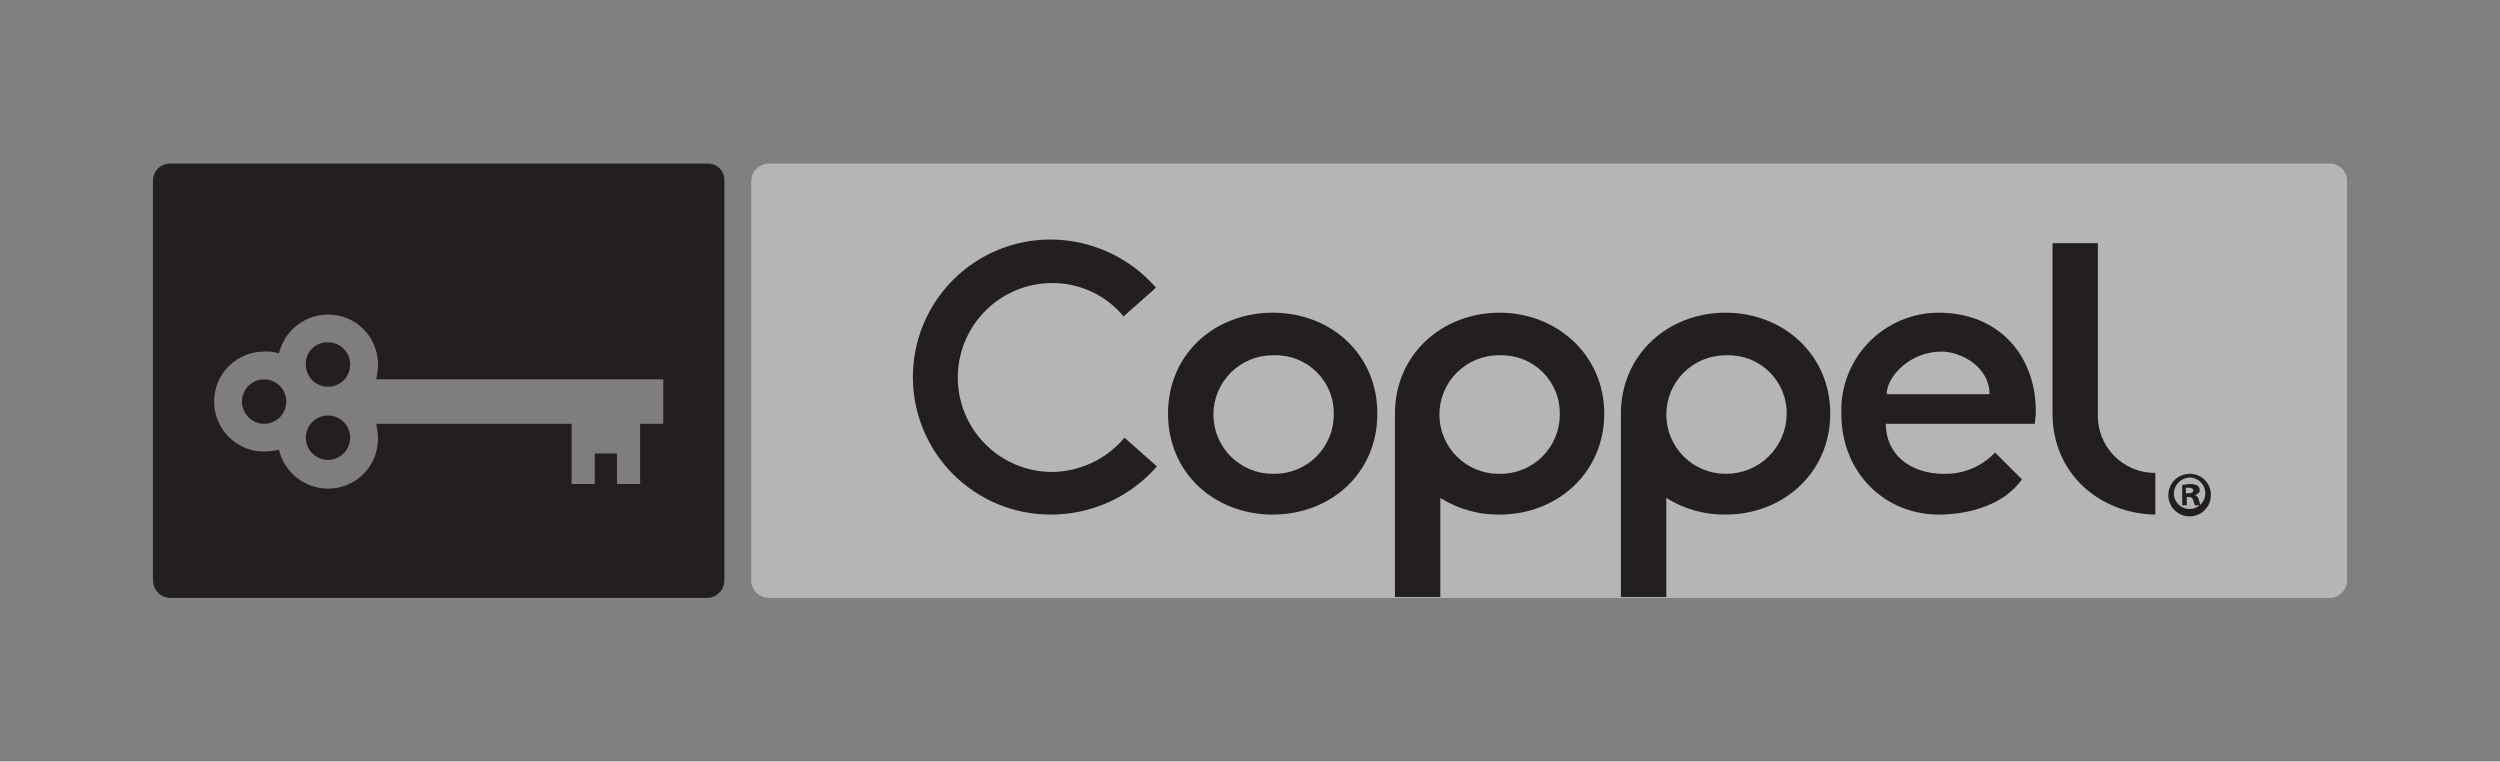 <svg width="4478" height="1364" viewBox="0 0 4478 1364" fill="none" xmlns="http://www.w3.org/2000/svg">
<rect x="0" y="0" width="4478" height="1364" fill="#808080" stroke="none"/>
<g clip-path="url(#clip0_3469_2365)">
<path d="M4172.49 293.001H1377.19C1368.83 293.001 1360.82 296.322 1354.9 302.233C1348.99 308.144 1345.67 316.161 1345.67 324.52V1039.48C1345.67 1047.84 1348.99 1055.86 1354.9 1061.77C1360.82 1067.68 1368.83 1071 1377.19 1071H4172.49C4180.84 1071 4188.86 1067.68 4194.77 1061.77C4200.68 1055.86 4204 1047.84 4204 1039.48V324.52C4204.14 320.343 4203.42 316.183 4201.89 312.296C4200.35 308.409 4198.04 304.879 4195.08 301.925C4192.13 298.97 4188.6 296.653 4184.71 295.118C4180.82 293.583 4176.66 292.863 4172.49 293.001Z" fill="white" fill-opacity="0.42"/>
<path d="M1266.04 293.002H305.521C301.344 292.863 297.183 293.584 293.296 295.119C289.41 296.654 285.88 298.97 282.925 301.925C279.97 304.88 277.653 308.41 276.118 312.297C274.583 316.183 273.863 320.344 274.001 324.52V1039.48C274.001 1047.84 277.322 1055.86 283.233 1061.77C289.144 1067.68 297.161 1071 305.521 1071H1266.04C1274.4 1071 1282.42 1067.68 1288.33 1061.77C1294.24 1055.86 1297.56 1047.84 1297.56 1039.48V324.52C1297.85 320.305 1297.24 316.076 1295.76 312.118C1294.28 308.16 1291.97 304.566 1288.98 301.578C1285.99 298.59 1282.4 296.279 1278.44 294.799C1274.48 293.32 1270.26 292.707 1266.04 293.002Z" fill="#231F20"/>
<path d="M2279.64 560.078C2176.79 560.078 2092.18 633.067 2092.18 740.893C2092.18 848.718 2176.79 921.707 2279.64 921.707C2382.49 921.707 2467.1 848.718 2467.1 740.893C2467.1 633.067 2382.49 560.078 2279.64 560.078ZM2281.3 848.718H2279.64C2251.48 848.718 2224.48 837.532 2204.56 817.622C2184.65 797.712 2173.47 770.709 2173.47 742.551C2173.47 714.394 2184.65 687.391 2204.56 667.481C2224.48 647.571 2251.48 636.385 2279.64 636.385H2282.96C2296.99 636.068 2310.93 638.597 2323.96 643.82C2336.98 649.043 2348.82 656.851 2358.74 666.774C2368.66 676.696 2376.47 688.527 2381.69 701.551C2386.92 714.575 2389.45 728.523 2389.13 742.551C2389.13 756.634 2386.33 770.577 2380.89 783.567C2375.45 796.557 2367.48 808.335 2357.45 818.215C2347.41 828.096 2335.51 835.881 2322.44 841.117C2309.36 846.354 2295.38 848.938 2281.3 848.718Z" fill="#231F20"/>
<path d="M2014.21 784.025C1998.3 802.924 1978.51 818.184 1956.19 828.773C1933.86 839.362 1909.52 845.034 1884.82 845.402C1839.94 845.402 1796.9 827.576 1765.17 795.844C1733.43 764.112 1715.61 721.075 1715.61 676.2C1715.61 631.324 1733.43 588.287 1765.17 556.555C1796.9 524.824 1839.94 506.997 1884.82 506.997C1909.2 506.889 1933.3 512.188 1955.39 522.515C1977.48 532.841 1997 547.937 2012.55 566.715L2070.62 515.292C2047.08 488.249 2018.02 466.559 1985.4 451.68C1952.78 436.801 1917.35 429.079 1881.5 429.031C1849.15 429.031 1817.11 435.403 1787.22 447.783C1757.34 460.163 1730.18 478.307 1707.3 501.182C1684.43 524.057 1666.28 551.213 1653.9 581.1C1641.52 610.988 1635.15 643.021 1635.15 675.37C1635.15 707.72 1641.52 739.753 1653.9 769.64C1666.28 799.527 1684.43 826.683 1707.3 849.558C1730.18 872.433 1757.34 890.578 1787.22 902.958C1817.11 915.338 1849.15 921.709 1881.5 921.709C1917.62 921.835 1953.35 914.197 1986.26 899.315C2019.18 884.433 2048.51 862.653 2072.28 835.449L2014.21 784.025Z" fill="#231F20"/>
<path d="M3090.86 560.078C2988 560.078 2903.4 634.726 2903.4 740.893V1069.34H2984.69V891.848C3016.42 911.902 3053.32 922.278 3090.86 921.707C3193.71 921.707 3278.32 847.059 3278.32 740.893C3278.32 634.726 3193.71 560.078 3090.86 560.078ZM3092.52 848.718H3090.86C3062.7 848.718 3035.69 837.532 3015.78 817.622C2995.87 797.712 2984.69 770.709 2984.69 742.551C2984.69 714.394 2995.87 687.391 3015.78 667.481C3035.69 647.571 3062.7 636.385 3090.86 636.385H3094.18C3108.2 636.068 3122.15 638.597 3135.18 643.82C3148.2 649.043 3160.03 656.851 3169.96 666.774C3179.88 676.696 3187.69 688.527 3192.91 701.551C3198.13 714.575 3200.66 728.523 3200.35 742.551C3199.78 770.819 3188.19 797.747 3168.04 817.583C3147.9 837.42 3120.79 848.593 3092.52 848.718Z" fill="#231F20"/>
<path d="M2686.08 560.078C2583.22 560.078 2498.62 634.726 2498.62 740.893V1069.34H2579.91V891.848C2611.64 911.902 2648.54 922.278 2686.08 921.707C2788.93 921.707 2873.53 847.059 2873.53 740.893C2873.53 634.726 2787.27 560.078 2686.08 560.078ZM2686.08 848.718H2684.42C2656.26 848.718 2629.25 837.532 2609.34 817.622C2589.43 797.712 2578.25 770.709 2578.25 742.551C2578.25 714.394 2589.43 687.391 2609.34 667.481C2629.25 647.571 2656.26 636.385 2684.42 636.385H2687.74C2701.76 636.068 2715.71 638.597 2728.74 643.82C2741.76 649.043 2753.59 656.851 2763.52 666.774C2773.44 676.696 2781.25 688.527 2786.47 701.551C2791.69 714.575 2794.22 728.523 2793.91 742.551C2793.91 756.634 2791.11 770.577 2785.67 783.567C2780.23 796.557 2772.26 808.335 2762.23 818.215C2752.19 828.096 2740.29 835.881 2727.22 841.117C2714.14 846.354 2700.16 848.938 2686.08 848.718Z" fill="#231F20"/>
<path d="M3472.4 560.078C3448.98 560.13 3425.81 564.893 3404.26 574.082C3382.72 583.272 3363.24 596.7 3346.99 613.57C3330.74 630.439 3318.04 650.403 3309.67 672.277C3301.29 694.15 3297.39 717.484 3298.22 740.893C3298.22 848.718 3377.85 921.707 3472.4 921.707C3528.81 921.707 3590.19 903.46 3621.71 858.671L3573.6 810.564C3561.89 822.936 3547.73 832.721 3532.01 839.292C3516.3 845.863 3499.39 849.073 3482.36 848.718C3419.32 848.718 3377.85 812.223 3377.85 759.14H3644.93C3644.93 752.505 3646.59 745.869 3646.59 737.575C3646.59 634.727 3578.58 560.078 3472.4 560.078ZM3379.5 706.057C3379.5 674.539 3420.98 629.75 3477.38 629.75C3513.88 629.75 3563.65 657.95 3563.65 706.057H3379.5Z" fill="#231F20"/>
<path d="M3757.74 740.892V435.664H3676.45V740.892C3676.45 847.058 3759.4 920.048 3860.59 921.707V847.059C3846.77 847.183 3833.07 844.496 3820.31 839.161C3807.56 833.827 3796.02 825.957 3786.4 816.028C3776.78 806.099 3769.28 794.319 3764.36 781.403C3759.43 768.487 3757.18 754.704 3757.74 740.892Z" fill="#231F20"/>
<path d="M1189.73 679.511H673.805C675.828 670.802 676.94 661.907 677.123 652.969C677.166 641.193 674.879 629.525 670.393 618.637C665.906 607.749 659.31 597.857 650.983 589.53C642.655 581.203 632.762 574.607 621.874 570.121C610.986 565.635 599.317 563.347 587.541 563.391C567.196 563.468 547.467 570.378 531.522 583.013C515.577 595.648 504.341 613.275 499.617 633.063C491.072 630.228 482.054 629.101 473.075 629.745C449.316 629.745 426.53 639.183 409.73 655.982C392.93 672.781 383.492 695.565 383.492 719.323C383.492 743.08 392.93 765.865 409.73 782.664C426.53 799.463 449.316 808.901 473.075 808.901C482.006 808.614 490.89 807.504 499.617 805.583C504.341 825.371 515.577 842.998 531.522 855.633C547.467 868.268 567.196 875.178 587.541 875.255C599.317 875.298 610.986 873.011 621.874 868.525C632.762 864.039 642.655 857.443 650.983 849.116C659.31 840.789 665.906 830.896 670.393 820.009C674.879 809.121 677.166 797.453 677.123 785.677C676.836 776.746 675.725 767.861 673.805 759.135H1023.84V866.96H1065.31V812.219H1105.13V866.96H1146.6V759.135H1188.07V679.511H1189.73ZM587.541 613.157C595.415 613.157 603.113 615.492 609.66 619.866C616.208 624.241 621.311 630.459 624.324 637.734C627.338 645.008 628.126 653.013 626.59 660.736C625.054 668.459 621.262 675.553 615.693 681.12C610.125 686.688 603.031 690.48 595.308 692.016C587.585 693.552 579.579 692.764 572.304 689.751C565.029 686.738 558.811 681.635 554.436 675.088C550.061 668.541 547.726 660.843 547.726 652.969C547.516 647.684 548.402 642.414 550.329 637.488C552.255 632.563 555.18 628.089 558.92 624.35C562.66 620.61 567.133 617.685 572.059 615.759C576.985 613.832 582.256 612.946 587.541 613.157ZM433.26 719.323C433.26 711.449 435.595 703.751 439.97 697.204C444.345 690.657 450.563 685.554 457.838 682.541C465.113 679.528 473.119 678.739 480.842 680.276C488.565 681.812 495.659 685.604 501.228 691.171C506.796 696.739 510.588 703.833 512.124 711.556C513.66 719.279 512.871 727.283 509.858 734.558C506.844 741.833 501.741 748.051 495.194 752.425C488.646 756.8 480.949 759.135 473.075 759.135C462.555 759.006 452.503 754.77 445.064 747.332C437.625 739.893 433.389 729.842 433.26 719.323ZM587.541 823.83C579.666 823.83 571.968 821.496 565.421 817.121C558.873 812.746 553.77 806.528 550.757 799.254C547.743 791.979 546.955 783.974 548.491 776.251C550.028 768.528 553.82 761.434 559.388 755.866C564.956 750.299 572.05 746.507 579.773 744.971C587.496 743.434 595.502 744.223 602.777 747.236C610.052 750.249 616.27 755.352 620.645 761.899C625.02 768.446 627.355 776.144 627.355 784.018C627.226 794.537 622.99 804.588 615.551 812.027C608.112 819.465 598.06 823.701 587.541 823.83Z" fill="white" fill-opacity="0.42"/>
<path d="M3960.14 885.212C3960.47 892.82 3958.52 900.353 3954.53 906.842C3950.55 913.33 3944.71 918.477 3937.77 921.621C3930.84 924.765 3923.12 925.761 3915.61 924.482C3908.1 923.203 3901.15 919.706 3895.65 914.442C3890.15 909.178 3886.34 902.388 3884.73 894.945C3883.12 887.503 3883.77 879.748 3886.6 872.679C3889.44 865.611 3894.32 859.551 3900.63 855.28C3906.93 851.01 3914.37 848.724 3921.99 848.717C3931.87 848.539 3941.43 852.274 3948.58 859.109C3955.72 865.945 3959.88 875.327 3960.14 885.212ZM3893.78 885.212C3894.11 890.707 3896.03 895.987 3899.32 900.402C3902.61 904.816 3907.12 908.171 3912.29 910.054C3917.47 911.936 3923.08 912.263 3928.44 910.995C3933.79 909.726 3938.66 906.918 3942.44 902.916C3946.22 898.914 3948.75 893.893 3949.71 888.473C3950.67 883.053 3950.02 877.47 3947.85 872.413C3945.67 867.356 3942.06 863.046 3937.47 860.014C3932.87 856.983 3927.49 855.362 3921.99 855.353C3914.32 855.655 3907.07 858.95 3901.8 864.531C3896.52 870.112 3893.65 877.536 3893.78 885.212ZM3917.01 905.118H3908.71V868.623C3912.03 868.623 3917.01 866.964 3923.65 866.964C3928.29 866.852 3932.87 867.998 3936.92 870.282C3939 872.55 3940.18 875.5 3940.23 878.577C3940.23 881.894 3936.92 885.212 3931.94 886.871C3933.63 887.626 3935.11 888.772 3936.26 890.215C3937.42 891.657 3938.21 893.354 3938.58 895.165C3940.23 900.142 3940.23 903.459 3941.89 905.118H3931.94C3930.28 903.459 3930.28 900.142 3928.62 896.824C3928.37 894.857 3927.37 893.064 3925.82 891.826C3924.27 890.587 3922.3 890 3920.33 890.188H3917.01V905.118ZM3917.01 883.553H3920.33C3925.3 883.553 3928.62 881.894 3928.62 878.577C3928.62 875.259 3925.3 873.6 3920.33 873.6H3915.35V883.553H3917.01Z" fill="#231F20"/>
</g>
<defs>
<clipPath id="clip0_3469_2365">
<rect width="3930" height="778" fill="white" transform="translate(274 293)"/>
</clipPath>
</defs>
</svg>
